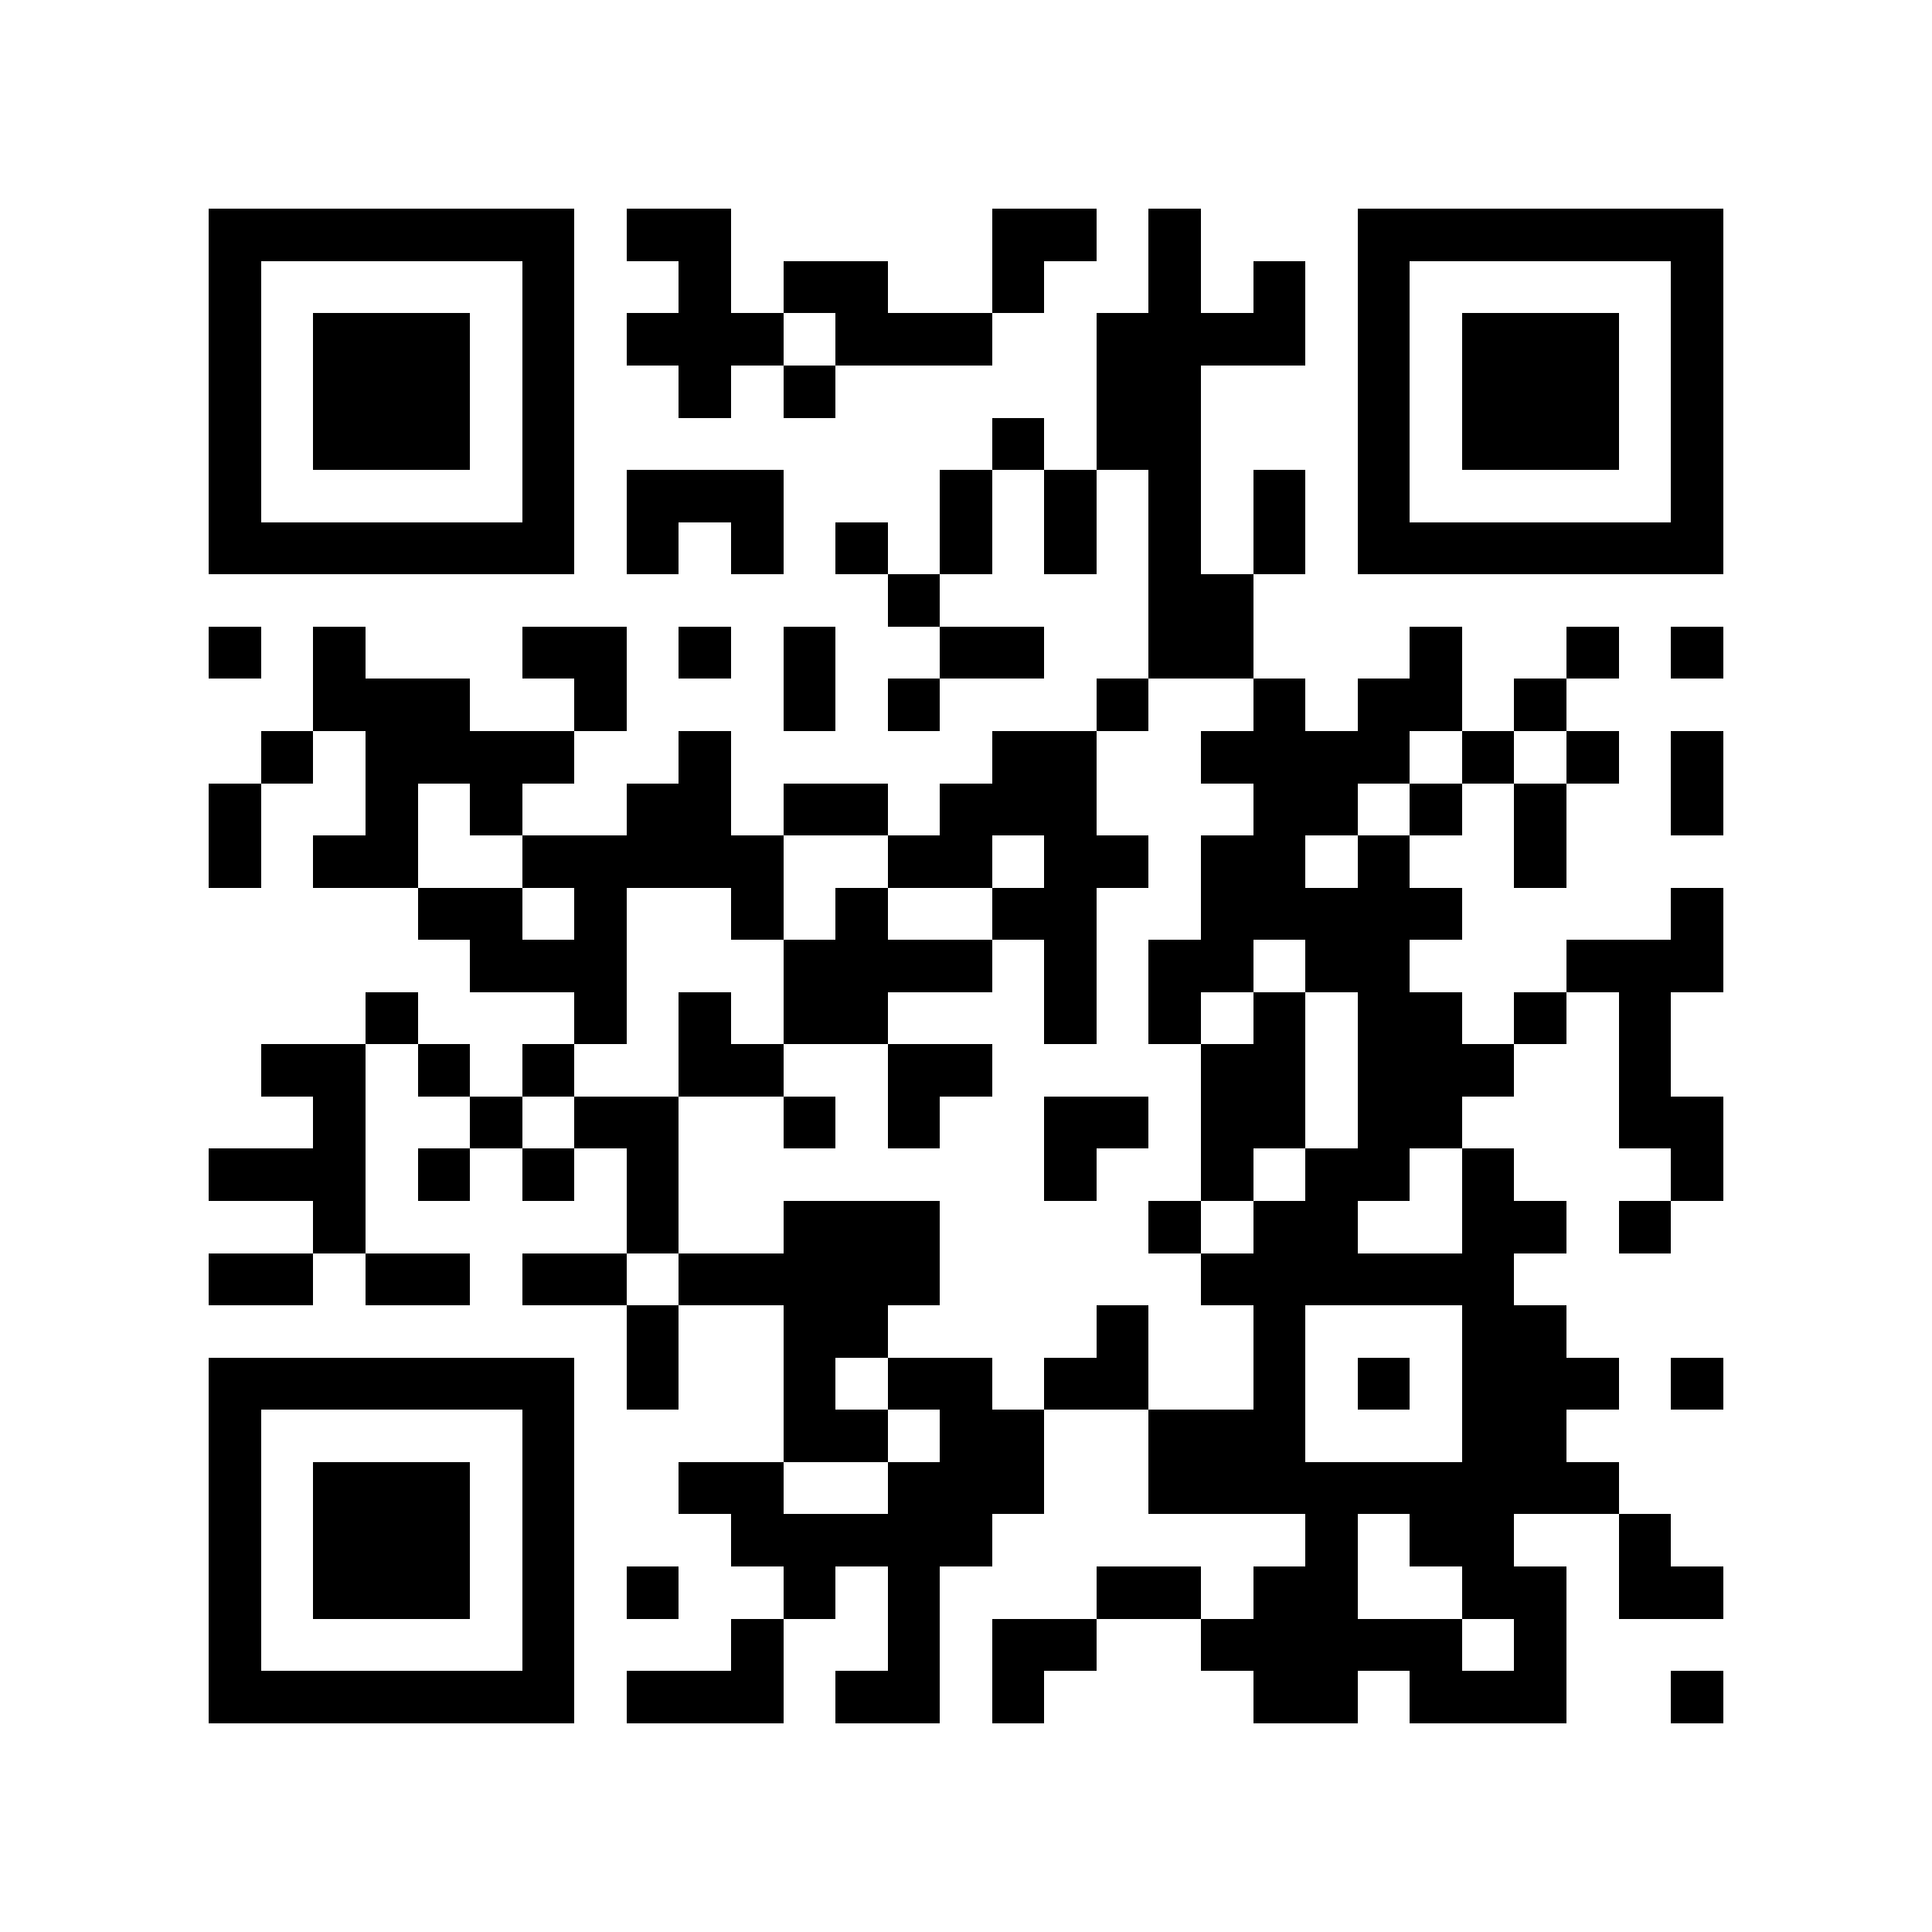 <?xml version="1.0" encoding="utf-8"?><!DOCTYPE svg PUBLIC "-//W3C//DTD SVG 1.1//EN" "http://www.w3.org/Graphics/SVG/1.1/DTD/svg11.dtd"><svg xmlns="http://www.w3.org/2000/svg" viewBox="0 0 37 37" shape-rendering="crispEdges"><path fill="#ffffff" d="M0 0h37v37H0z"/><path stroke="#000000" d="M4 4.5h7m1 0h2m5 0h2m1 0h1m3 0h7M4 5.5h1m5 0h1m2 0h1m1 0h2m2 0h1m2 0h1m1 0h1m1 0h1m5 0h1M4 6.5h1m1 0h3m1 0h1m1 0h3m1 0h3m2 0h4m1 0h1m1 0h3m1 0h1M4 7.5h1m1 0h3m1 0h1m2 0h1m1 0h1m5 0h2m3 0h1m1 0h3m1 0h1M4 8.5h1m1 0h3m1 0h1m8 0h1m1 0h2m3 0h1m1 0h3m1 0h1M4 9.5h1m5 0h1m1 0h3m3 0h1m1 0h1m1 0h1m1 0h1m1 0h1m5 0h1M4 10.5h7m1 0h1m1 0h1m1 0h1m1 0h1m1 0h1m1 0h1m1 0h1m1 0h7M17 11.5h1m4 0h2M4 12.5h1m1 0h1m3 0h2m1 0h1m1 0h1m2 0h2m2 0h2m3 0h1m2 0h1m1 0h1M6 13.5h3m2 0h1m3 0h1m1 0h1m3 0h1m2 0h1m1 0h2m1 0h1M5 14.5h1m1 0h4m2 0h1m5 0h2m2 0h4m1 0h1m1 0h1m1 0h1M4 15.5h1m2 0h1m1 0h1m2 0h2m1 0h2m1 0h3m3 0h2m1 0h1m1 0h1m2 0h1M4 16.5h1m1 0h2m2 0h5m2 0h2m1 0h2m1 0h2m1 0h1m2 0h1M8 17.5h2m1 0h1m2 0h1m1 0h1m2 0h2m2 0h5m4 0h1M9 18.5h3m3 0h4m1 0h1m1 0h2m1 0h2m3 0h3M7 19.5h1m3 0h1m1 0h1m1 0h2m3 0h1m1 0h1m1 0h1m1 0h2m1 0h1m1 0h1M5 20.5h2m1 0h1m1 0h1m2 0h2m2 0h2m4 0h2m1 0h3m2 0h1M6 21.5h1m2 0h1m1 0h2m2 0h1m1 0h1m2 0h2m1 0h2m1 0h2m3 0h2M4 22.5h3m1 0h1m1 0h1m1 0h1m7 0h1m2 0h1m1 0h2m1 0h1m3 0h1M6 23.5h1m5 0h1m2 0h3m4 0h1m1 0h2m2 0h2m1 0h1M4 24.5h2m1 0h2m1 0h2m1 0h5m5 0h6M12 25.5h1m2 0h2m4 0h1m2 0h1m3 0h2M4 26.5h7m1 0h1m2 0h1m1 0h2m1 0h2m2 0h1m1 0h1m1 0h3m1 0h1M4 27.5h1m5 0h1m4 0h2m1 0h2m2 0h3m3 0h2M4 28.5h1m1 0h3m1 0h1m2 0h2m2 0h3m2 0h9M4 29.5h1m1 0h3m1 0h1m3 0h5m6 0h1m1 0h2m2 0h1M4 30.5h1m1 0h3m1 0h1m1 0h1m2 0h1m1 0h1m3 0h2m1 0h2m2 0h2m1 0h2M4 31.5h1m5 0h1m3 0h1m2 0h1m1 0h2m2 0h5m1 0h1M4 32.5h7m1 0h3m1 0h2m1 0h1m4 0h2m1 0h3m2 0h1"/></svg>

